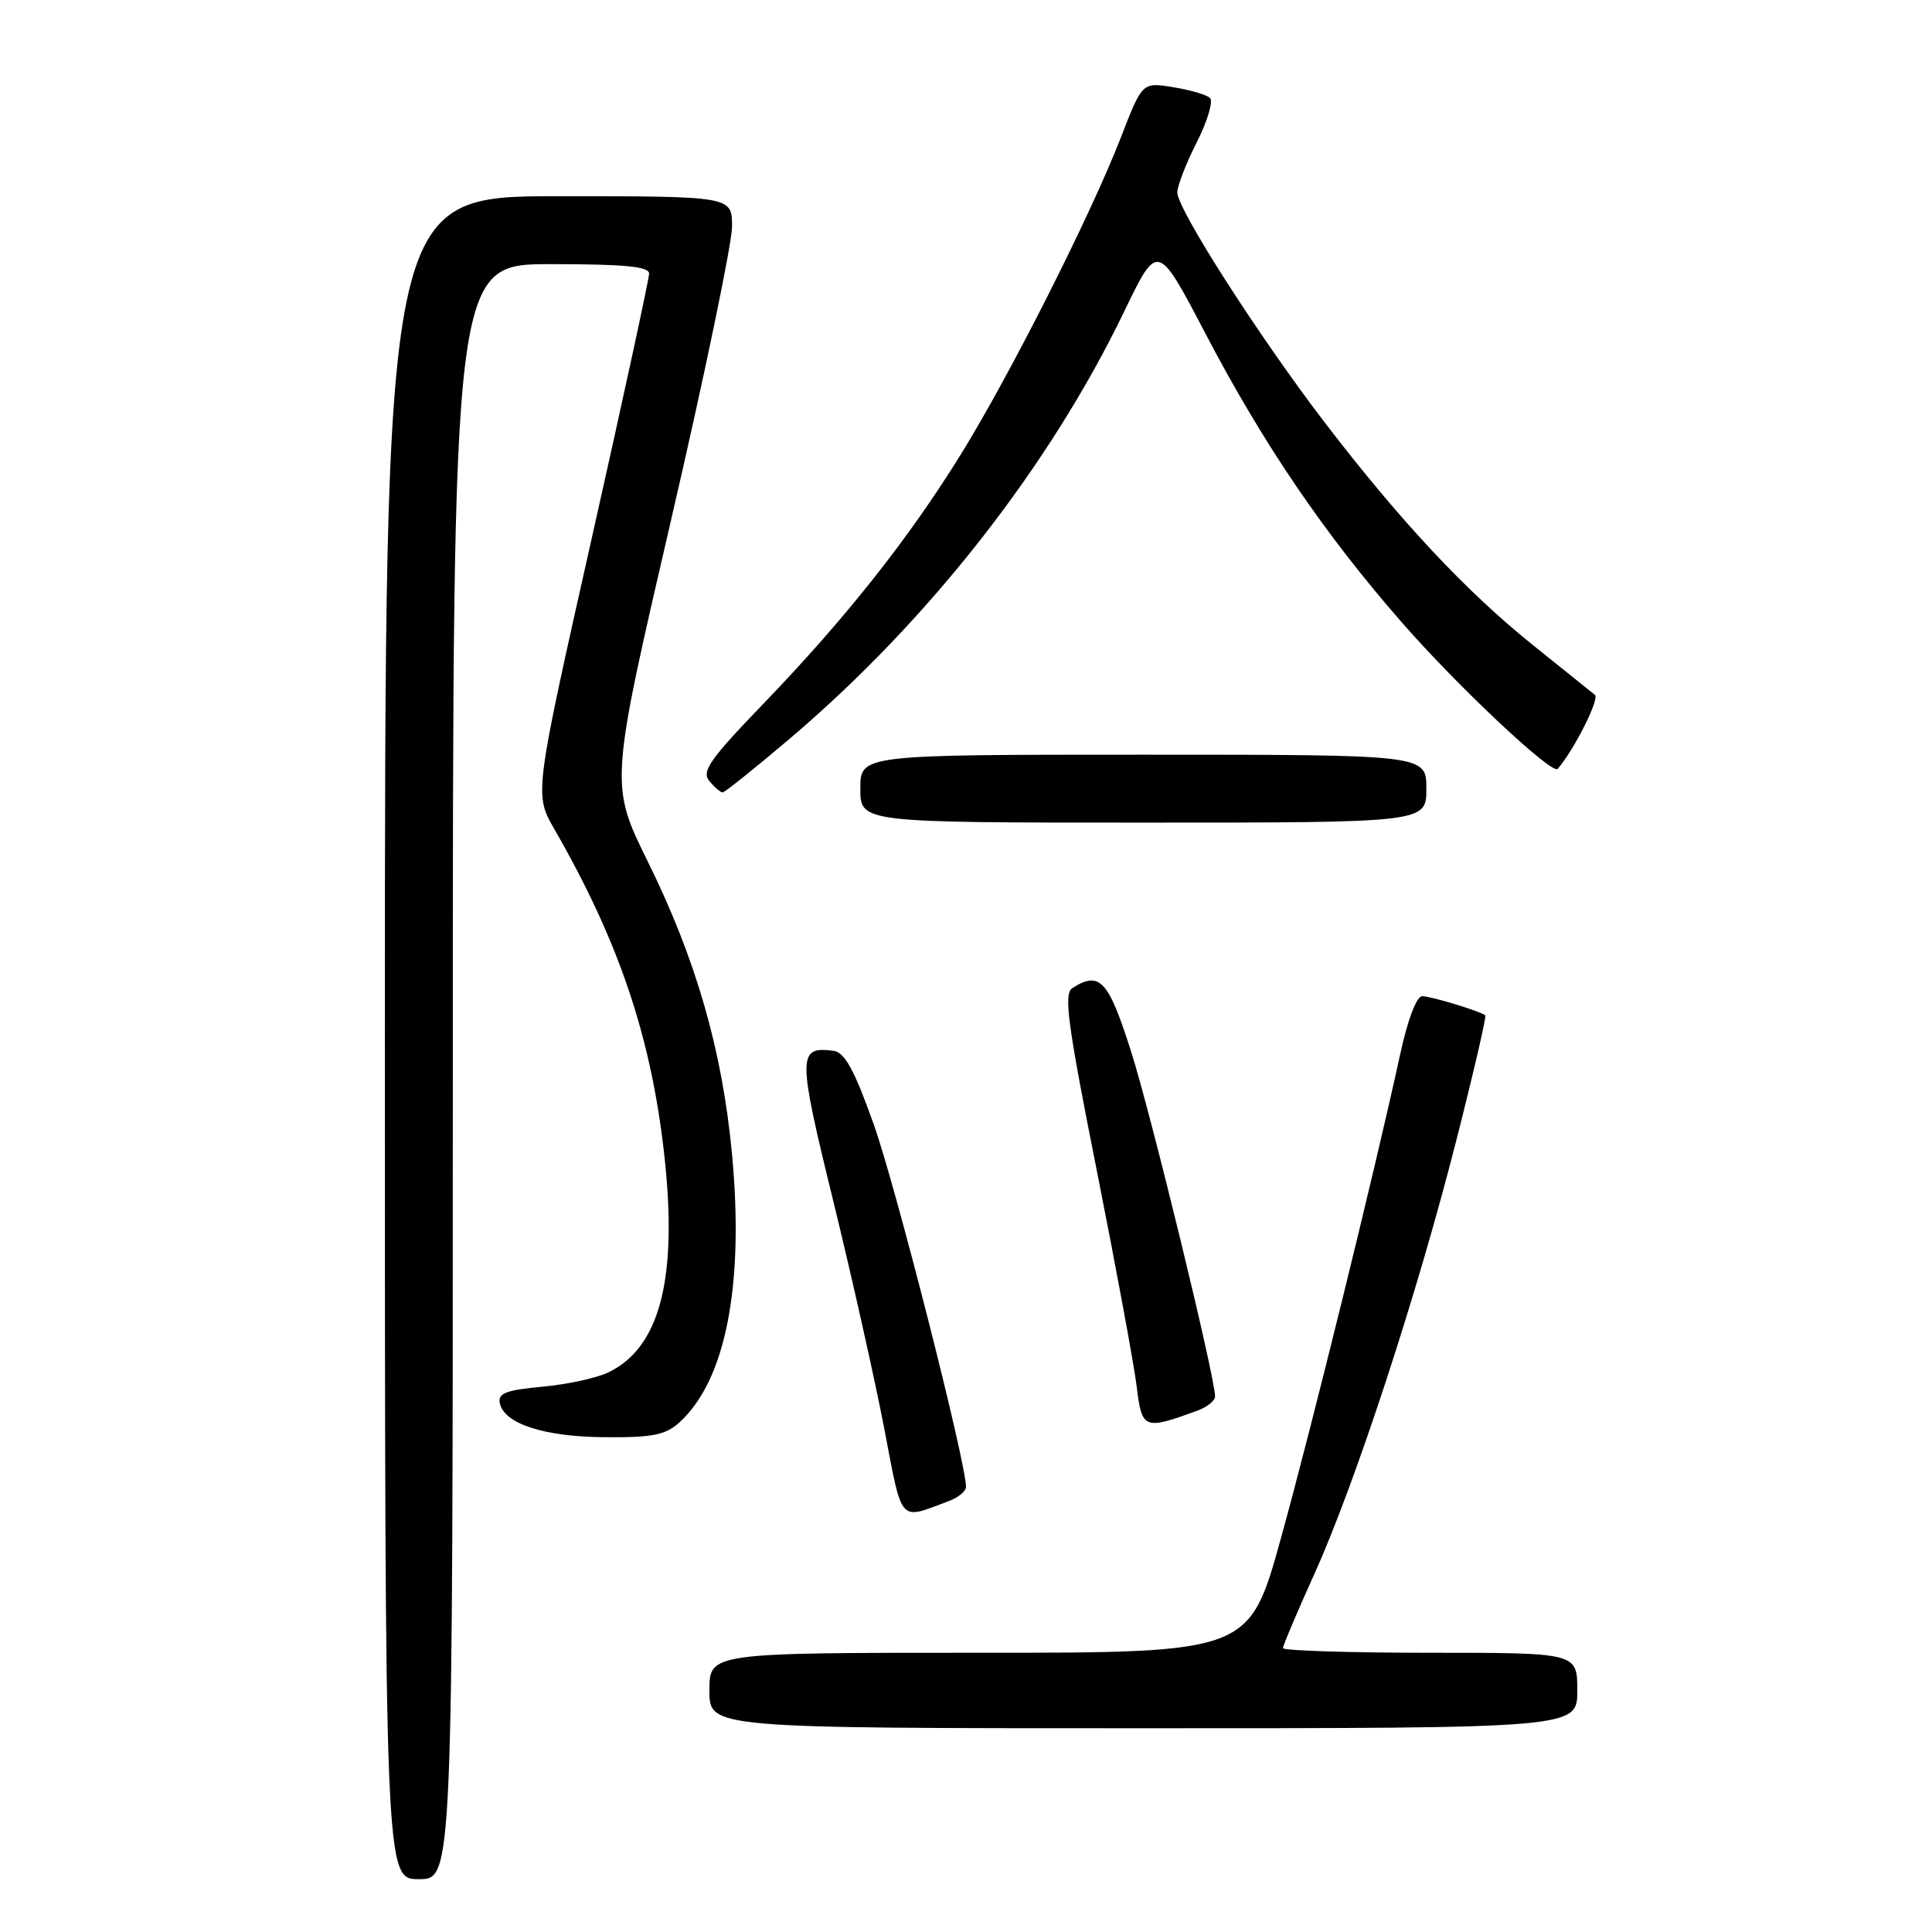<?xml version="1.0" encoding="UTF-8" standalone="no"?>
<!DOCTYPE svg PUBLIC "-//W3C//DTD SVG 1.1//EN" "http://www.w3.org/Graphics/SVG/1.1/DTD/svg11.dtd" >
<svg xmlns="http://www.w3.org/2000/svg" xmlns:xlink="http://www.w3.org/1999/xlink" version="1.1" viewBox="0 0 256 256">
 <g >
 <path fill="currentColor"
d=" M 60.00 142.00 C 60.00 35.00 60.00 35.00 73.00 35.00 C 82.73 35.00 86.00 35.31 86.01 36.25 C 86.01 36.94 82.59 52.74 78.40 71.36 C 70.79 105.22 70.79 105.22 73.45 109.86 C 82.00 124.71 86.26 137.34 88.01 152.93 C 89.84 169.32 87.48 178.55 80.61 181.85 C 79.06 182.60 75.12 183.45 71.85 183.75 C 67.11 184.18 65.97 184.61 66.22 185.89 C 66.75 188.64 72.06 190.38 80.14 190.44 C 86.42 190.49 88.17 190.15 90.00 188.50 C 96.16 182.94 98.63 170.32 96.99 152.87 C 95.69 139.15 92.24 127.15 85.87 114.23 C 80.80 103.95 80.80 103.95 88.90 68.99 C 93.36 49.77 97.00 32.23 97.00 30.02 C 97.00 26.00 97.00 26.00 74.00 26.00 C 51.00 26.00 51.00 26.00 51.00 137.50 C 51.00 249.00 51.00 249.00 55.50 249.00 C 60.00 249.00 60.00 249.00 60.00 142.00 Z  M 209.00 224.00 C 209.00 219.00 209.00 219.00 189.50 219.00 C 178.78 219.00 170.00 218.72 170.00 218.38 C 170.00 218.04 171.86 213.65 174.13 208.63 C 179.55 196.65 187.77 171.55 192.96 151.14 C 195.25 142.15 196.98 134.68 196.81 134.54 C 196.09 133.97 189.60 132.00 188.45 132.00 C 187.70 132.00 186.52 135.11 185.52 139.75 C 182.12 155.37 173.86 188.90 169.75 203.75 C 165.53 219.00 165.53 219.00 129.77 219.00 C 94.00 219.00 94.00 219.00 94.00 224.00 C 94.00 229.00 94.00 229.00 151.50 229.00 C 209.00 229.00 209.00 229.00 209.00 224.00 Z  M 125.75 198.89 C 126.99 198.43 128.00 197.58 128.00 197.01 C 128.00 193.77 118.65 157.04 115.78 149.00 C 113.20 141.75 111.93 139.44 110.45 139.24 C 105.67 138.62 105.67 139.80 110.40 159.09 C 112.88 169.22 115.92 182.79 117.16 189.25 C 119.62 202.08 119.02 201.41 125.75 198.89 Z  M 158.75 186.88 C 159.99 186.42 161.00 185.59 161.00 185.03 C 161.00 182.47 152.50 147.54 149.85 139.25 C 146.86 129.86 145.72 128.63 142.10 130.92 C 140.92 131.66 141.45 135.62 145.34 155.15 C 147.89 167.99 150.27 180.86 150.62 183.74 C 151.31 189.41 151.58 189.52 158.75 186.88 Z  M 189.00 104.50 C 189.00 100.00 189.00 100.00 151.50 100.00 C 114.00 100.00 114.00 100.00 114.00 104.50 C 114.00 109.00 114.00 109.00 151.50 109.00 C 189.00 109.00 189.00 109.00 189.00 104.50 Z  M 104.68 97.85 C 123.06 82.24 139.04 61.84 148.95 41.30 C 153.39 32.09 153.39 32.09 159.66 44.07 C 167.34 58.77 175.44 70.68 185.77 82.50 C 193.17 90.97 205.68 102.72 206.40 101.88 C 208.57 99.38 211.98 92.61 211.34 92.08 C 210.88 91.70 207.22 88.76 203.20 85.54 C 194.32 78.43 185.62 69.13 175.66 56.15 C 166.87 44.68 156.00 27.73 156.00 25.50 C 156.00 24.64 157.16 21.64 158.58 18.85 C 160.00 16.05 160.78 13.41 160.33 12.98 C 159.87 12.55 157.67 11.91 155.43 11.55 C 151.36 10.89 151.36 10.89 148.53 18.19 C 144.54 28.48 133.87 49.61 127.34 60.17 C 120.43 71.35 112.00 81.99 101.16 93.24 C 94.06 100.61 92.93 102.21 93.99 103.49 C 94.68 104.32 95.47 105.00 95.75 105.00 C 96.03 105.00 100.05 101.78 104.68 97.85 Z "/>
</g>
</svg>